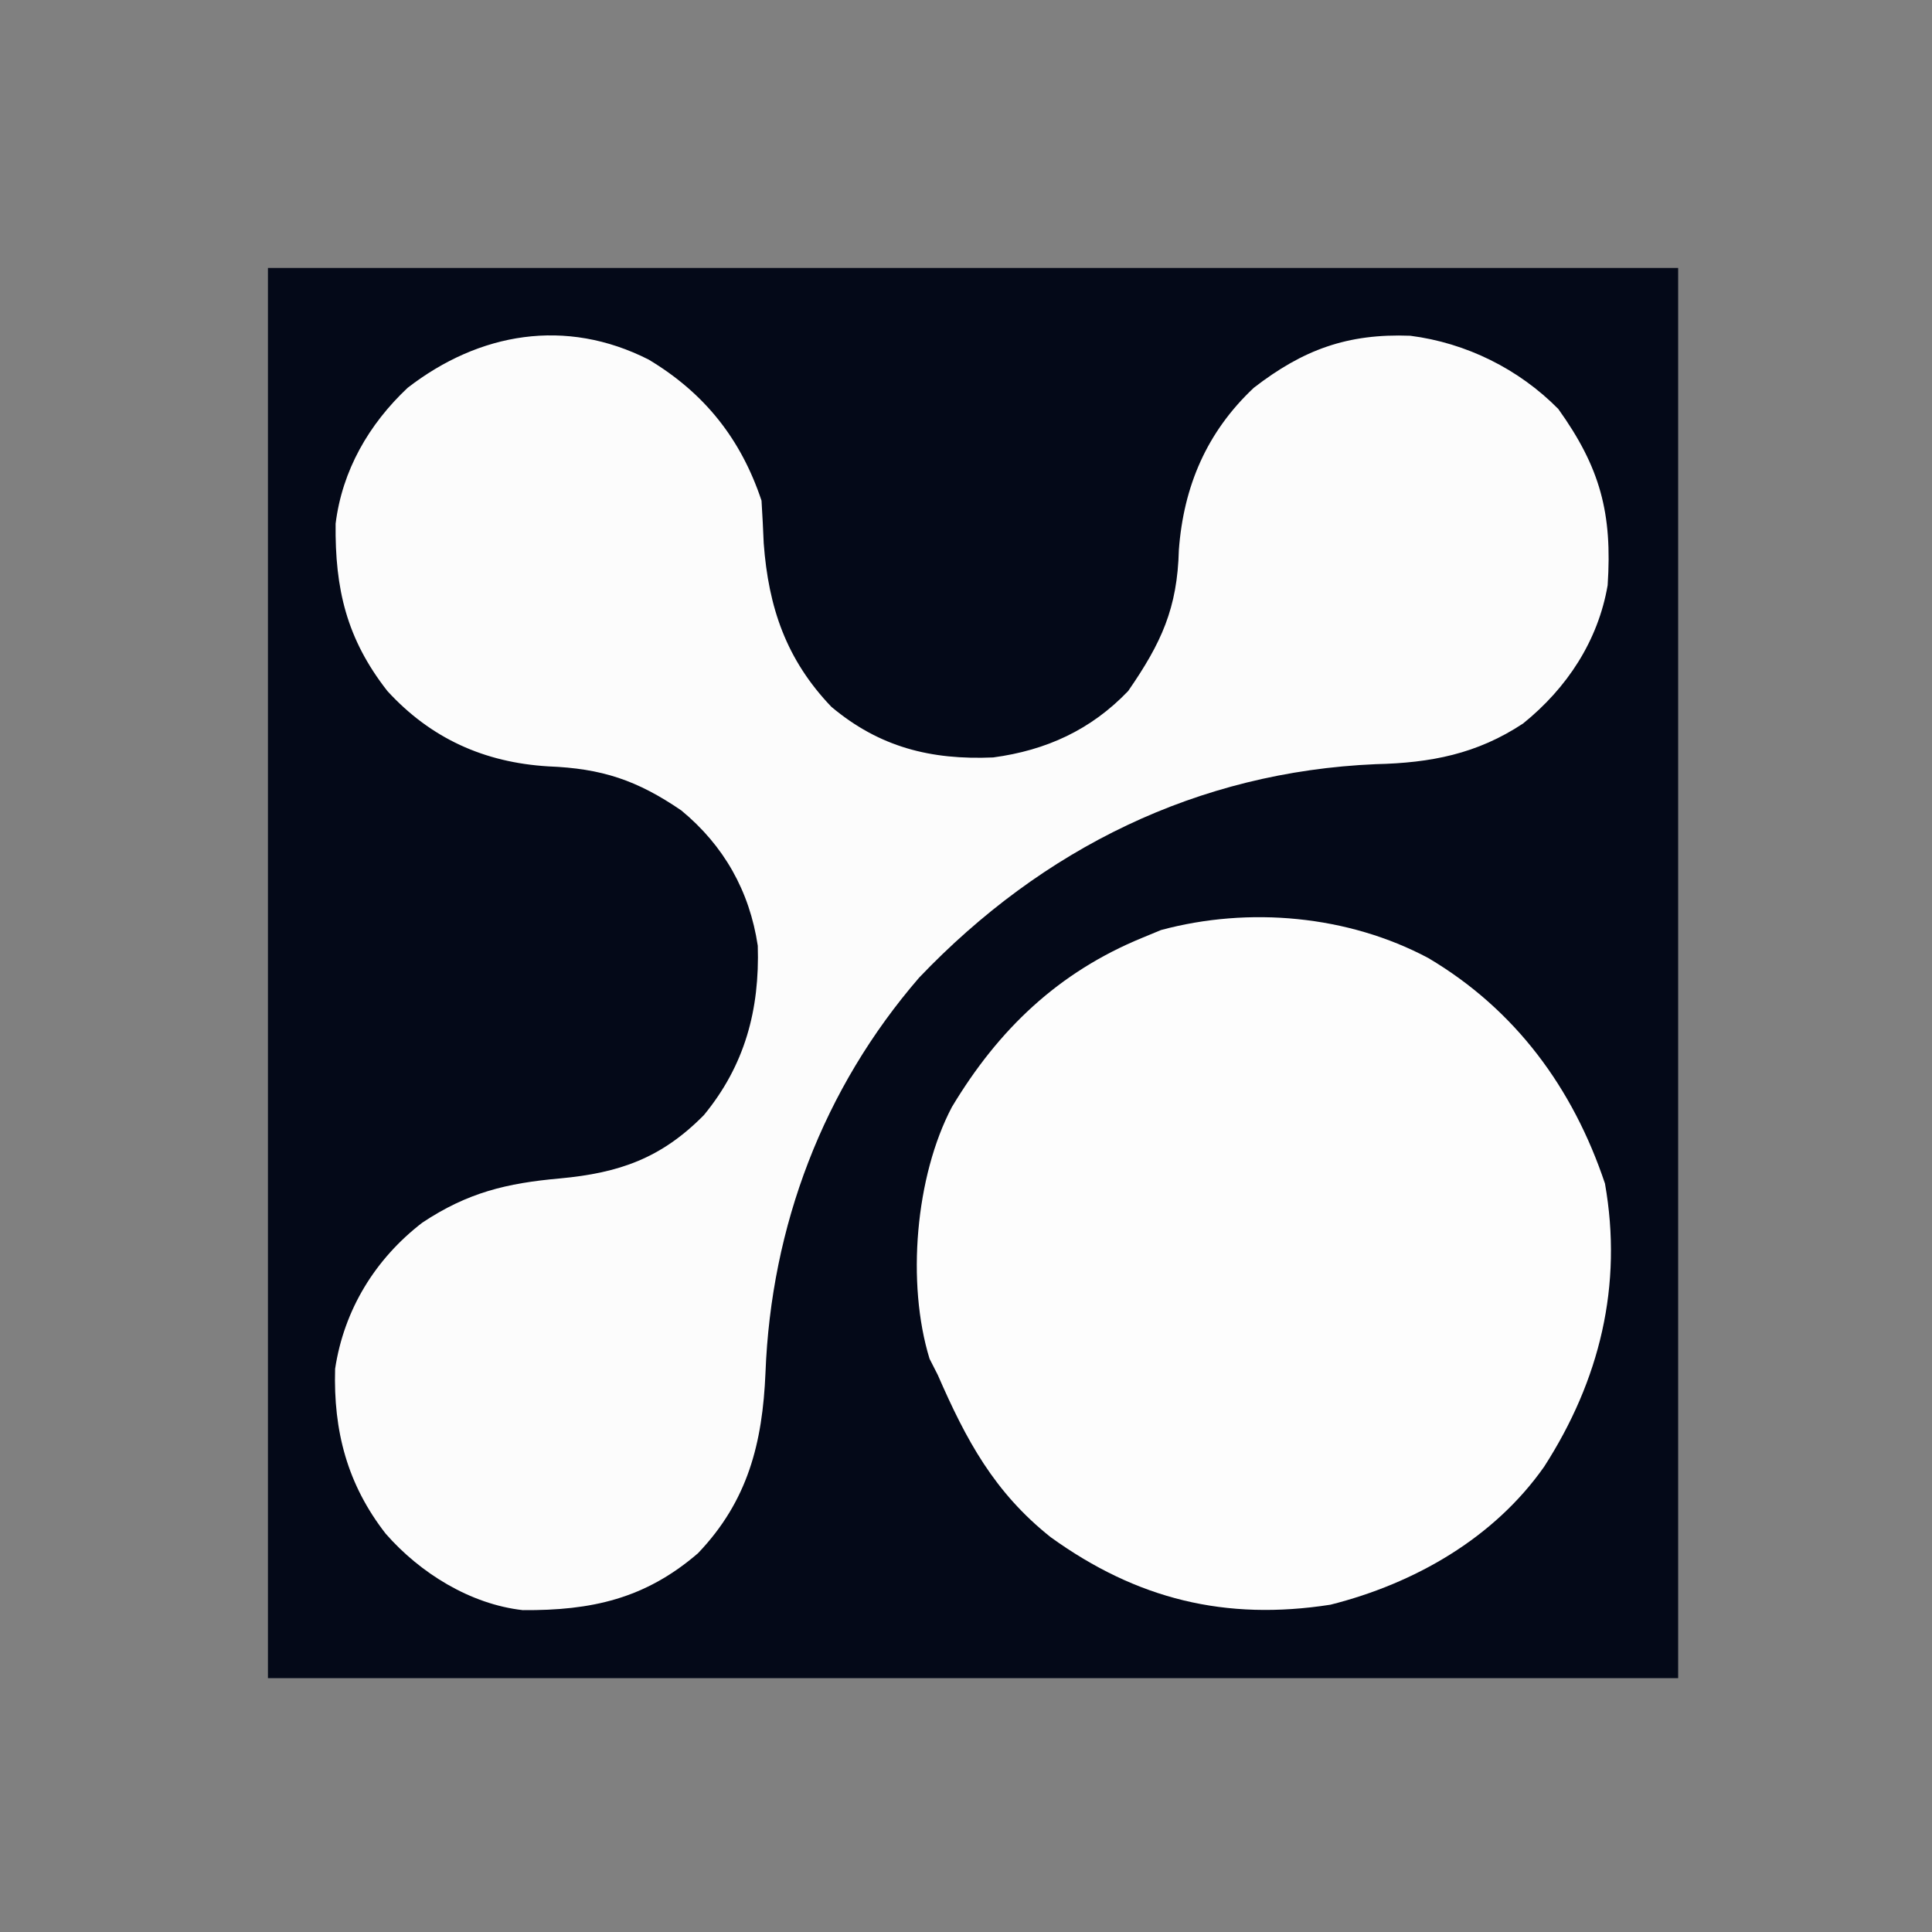 <?xml version="1.0" encoding="UTF-8"?>
<svg version="1.1" xmlns="http://www.w3.org/2000/svg" width="274" height="274">
<rect width="100%" height="100%" fill="#808080" stroke="none"/>
<path d="M0 0 C66 0 132 0 200 0 C200 66 200 132 200 200 C134 200 68 200 0 200 C0 134 0 68 0 0 Z " fill="#040918" transform="translate(38,38)"/>
<path d="M0 0 C7.903 4.742 13.078 11.235 16 20 C16.127 22.019 16.228 24.041 16.312 26.062 C16.991 35.175 19.511 42.549 25.902 49.238 C32.739 54.98 40.039 56.799 48.852 56.422 C56.371 55.414 62.725 52.515 68 47 C72.715 40.176 74.975 35.264 75.188 27 C75.858 17.958 79.149 10.264 85.812 4 C92.808 -1.409 99.105 -3.722 108.012 -3.383 C115.927 -2.369 123.382 1.31 129 7 C134.967 15.334 136.674 21.807 136 32 C134.639 39.906 130.229 46.585 124.012 51.605 C117.469 55.938 110.902 57.196 103.125 57.375 C77.842 58.455 55.844 69.337 38.375 87.625 C24.733 103.394 17.357 122.919 16.562 143.688 C16.142 153.655 14.072 161.867 6.996 169.277 C-0.511 175.756 -8.134 177.423 -17.859 177.352 C-25.29 176.52 -32.418 172.098 -37.301 166.512 C-42.747 159.524 -44.731 151.941 -44.473 143.125 C-43.205 134.743 -38.789 127.542 -32.102 122.395 C-25.67 118.127 -20.16 116.801 -12.562 116.125 C-4.189 115.344 1.784 113.279 7.828 107.145 C13.644 100.073 15.747 92.209 15.469 83.125 C14.305 75.37 10.662 68.918 4.625 63.938 C-1.669 59.64 -6.63 57.987 -14.25 57.688 C-23.308 57.141 -30.898 53.734 -37.062 47 C-42.849 39.608 -44.505 32.529 -44.402 23.266 C-43.473 15.725 -39.69 9.172 -34.188 4 C-24.035 -3.849 -11.773 -5.972 0 0 Z " fill="#FCFCFC" transform="translate(92,51)"/>
<path d="M0 0 C12.369 7.33 20.527 18.466 25.051 31.98 C27.604 46.434 24.3 59.901 16.43 72.125 C9.316 82.269 -1.972 88.709 -13.883 91.707 C-28.748 94.019 -41.329 90.954 -53.57 82.125 C-61.582 75.745 -65.55 68.346 -69.57 59.125 C-69.956 58.368 -70.341 57.612 -70.738 56.832 C-74.033 46.112 -72.743 30.946 -67.57 21.125 C-60.964 10.12 -52.485 2.012 -40.57 -2.875 C-39.695 -3.237 -38.82 -3.599 -37.918 -3.973 C-25.43 -7.339 -11.382 -6.069 0 0 Z " fill="#FDFDFD" transform="translate(202.57,135.875)"/>
</svg>
